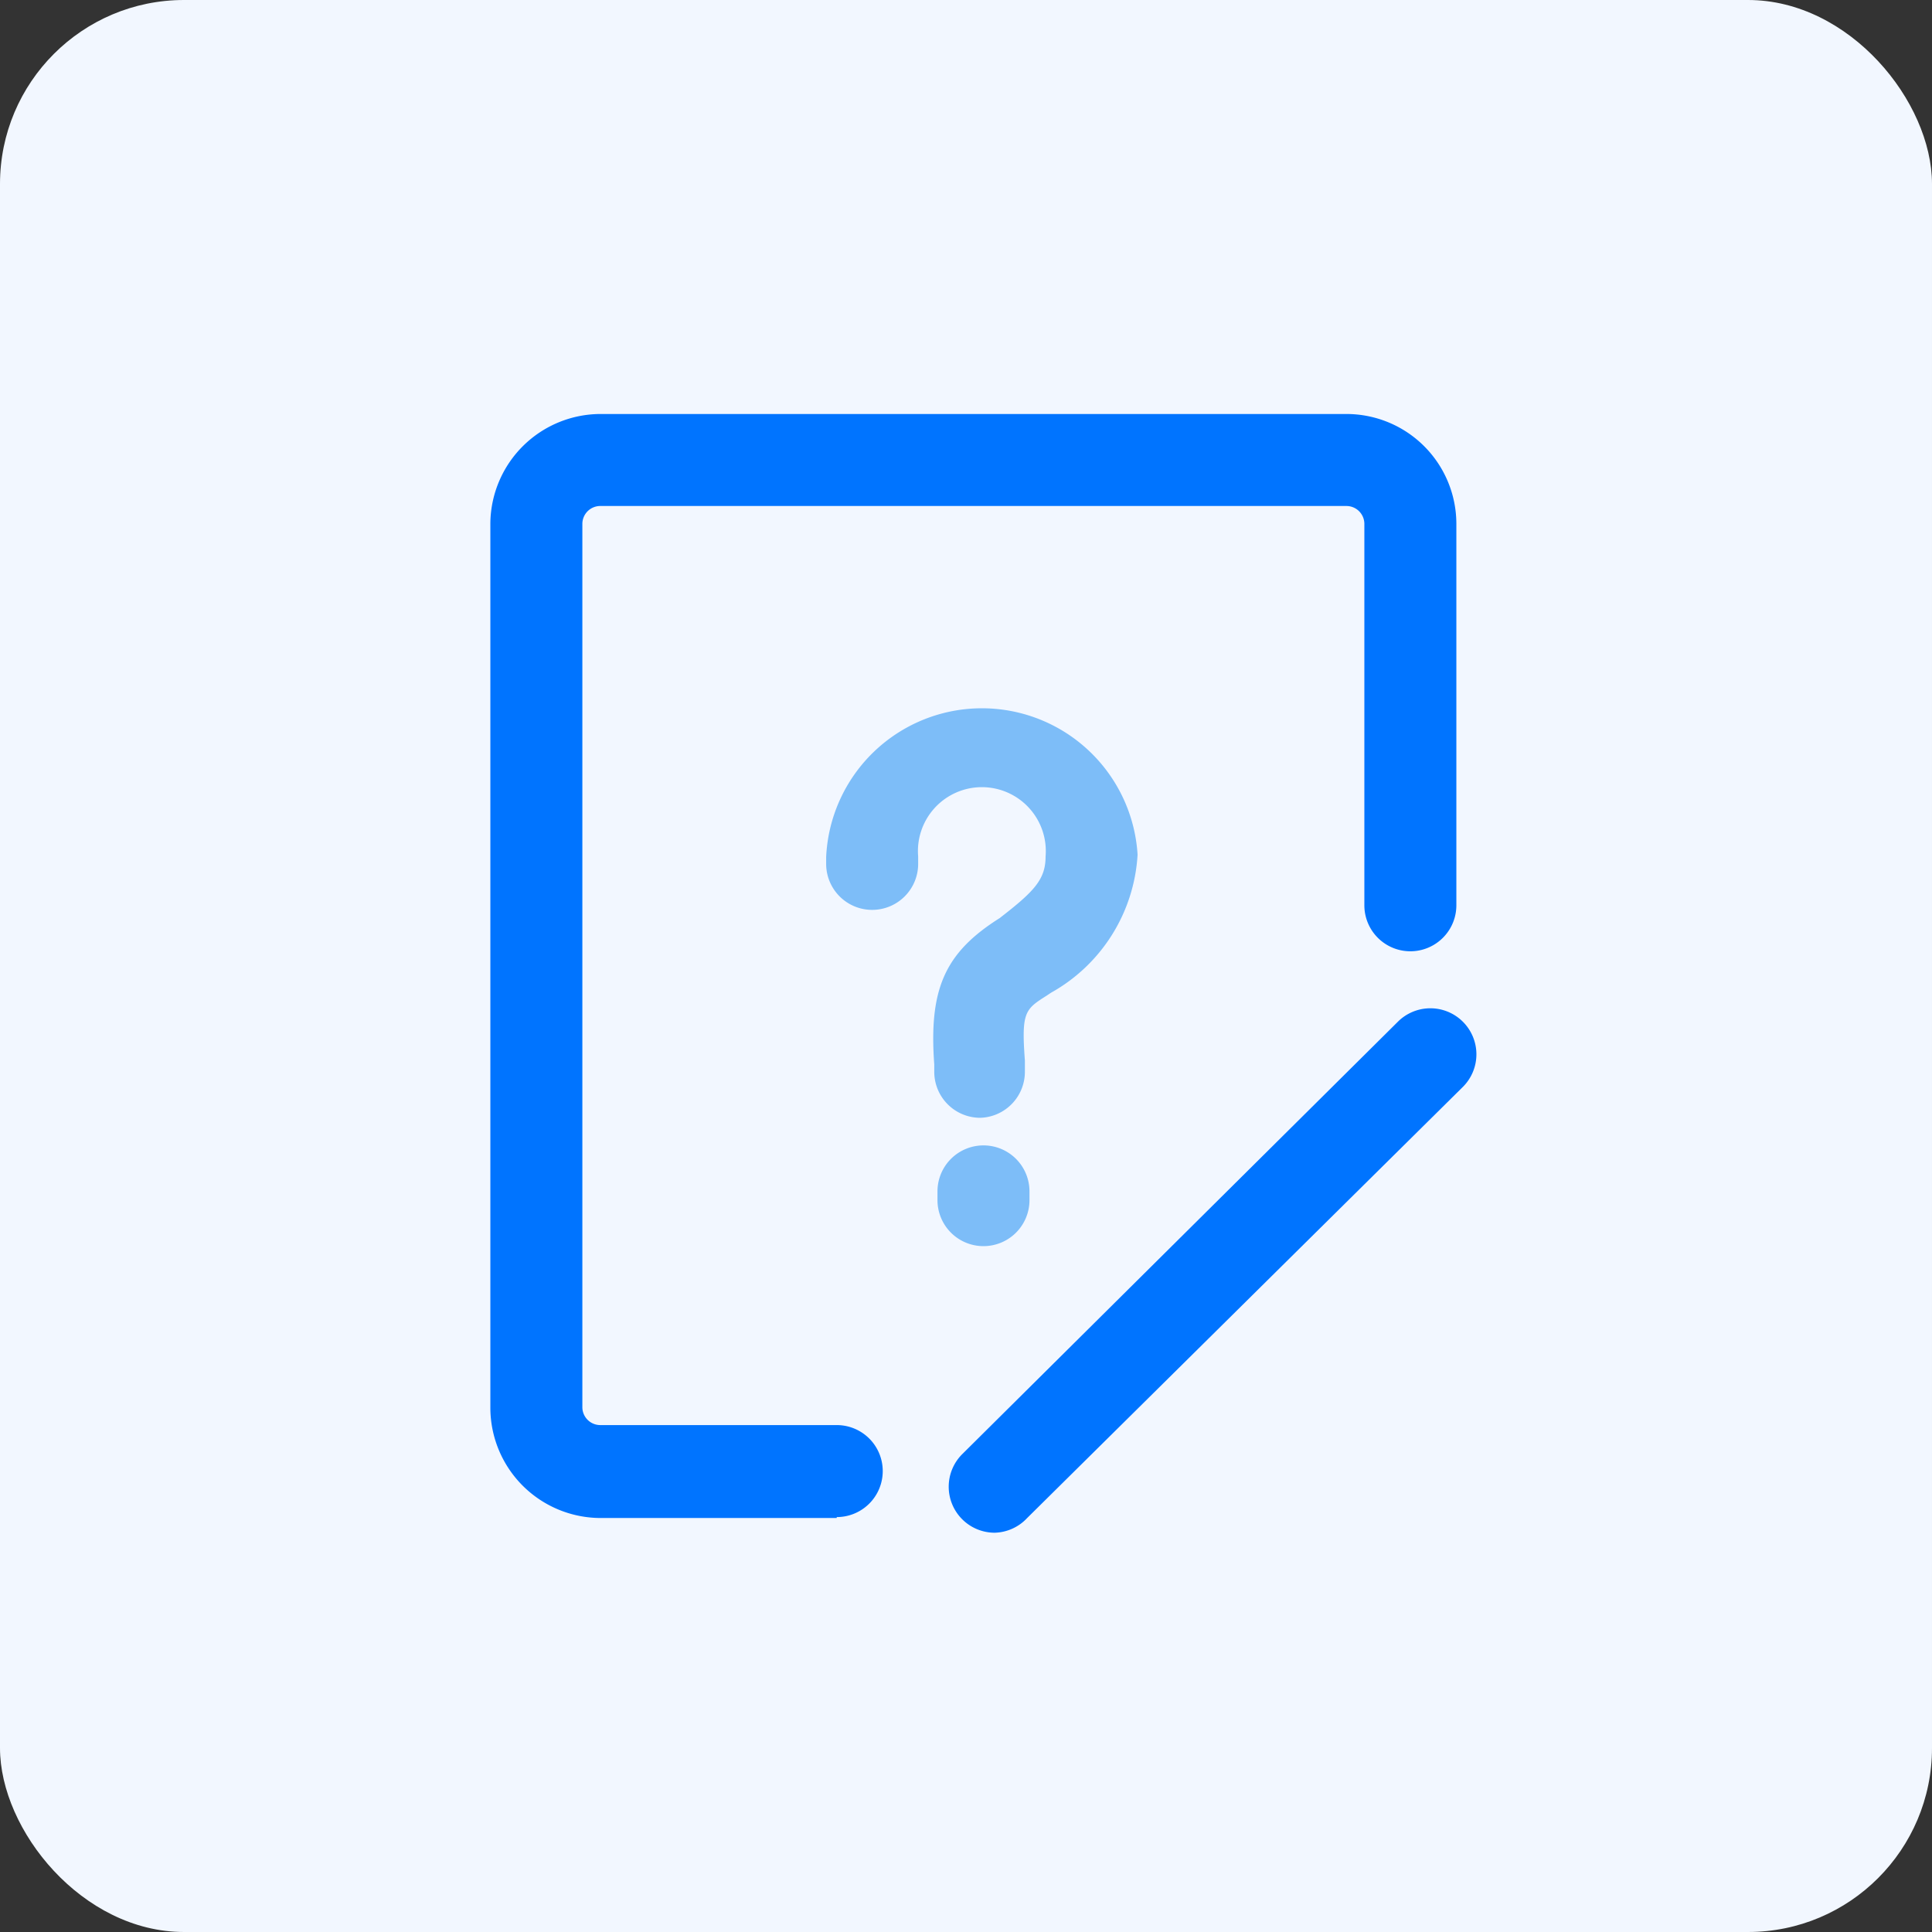<svg xmlns="http://www.w3.org/2000/svg" viewBox="0 0 42 42"><rect x="0" y="0" width="42" height="42" fill="#333333" stroke="none"/><rect width="42" height="42" rx="4" style="fill:#f2f7ff"/><path d="M21.62 33.32a1 1 0 0 1-.7-1.71l9.47-9.4a1 1 0 0 1 1.41 0 1 1 0 0 1 0 1.42L22.33 33a1 1 0 0 1-.71.32ZM18.19 33h-5.13a2.4 2.4 0 0 1-2.4-2.38V11.36A2.4 2.4 0 0 1 13.06 9h16.21a2.39 2.39 0 0 1 2.39 2.38v8.3a1 1 0 0 1-2 0v-8.3a.39.39 0 0 0-.39-.38H13.06a.39.39 0 0 0-.4.38V30.6a.39.39 0 0 0 .4.38h5.13a1 1 0 1 1 0 2Z" style="fill:#0074ff"/><path d="M21.38 27.09a1 1 0 0 1-1-1v-.19a1 1 0 0 1 2 0v.19a1 1 0 0 1-1 1Zm-.07-2.79a1 1 0 0 1-1-1v-.16c-.12-1.64.23-2.43 1.42-3.18.75-.58 1-.84 1-1.34a1.39 1.39 0 1 0-2.77 0v.16a1 1 0 0 1-2 0v-.15a3.39 3.39 0 0 1 6.77-.05 3.68 3.68 0 0 1-1.88 3l-.09.06c-.47.3-.56.35-.48 1.41v.23a1 1 0 0 1-.97 1.02Z" style="fill:#7dbdf8"/></svg>
